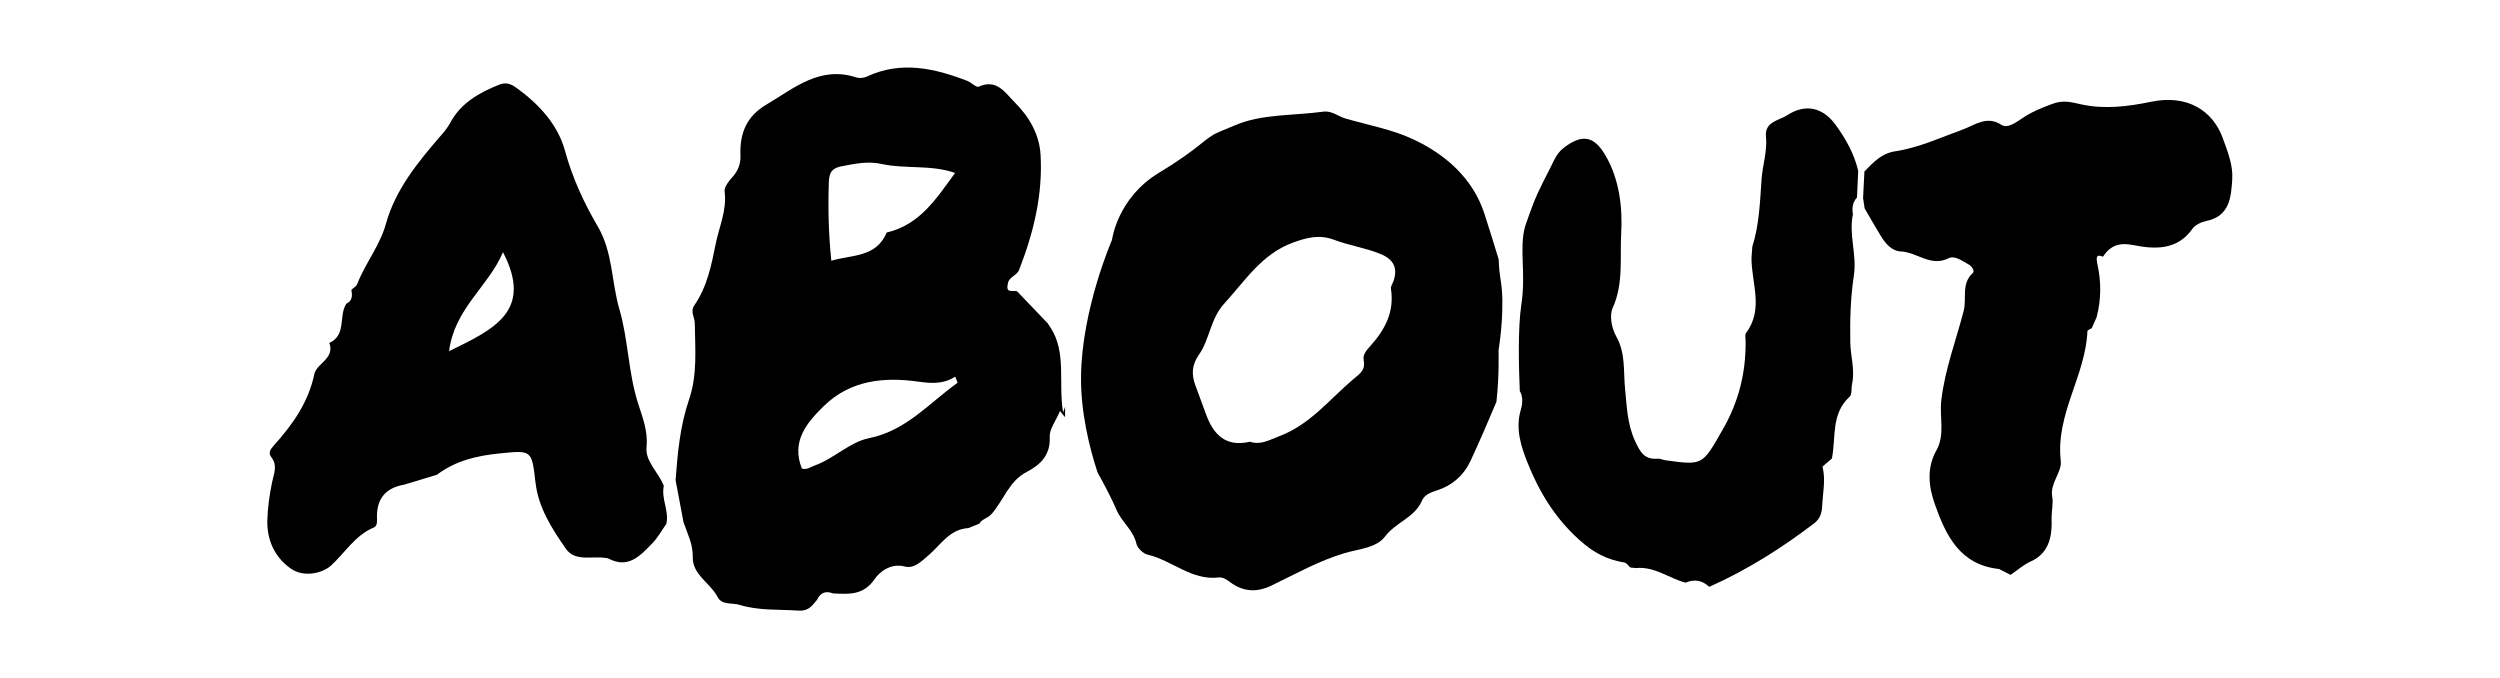 <?xml version="1.0" encoding="utf-8"?>
<!-- Generator: Adobe Illustrator 26.3.1, SVG Export Plug-In . SVG Version: 6.00 Build 0)  -->
<svg version="1.1" id="Layer_1" xmlns="http://www.w3.org/2000/svg" xmlns:xlink="http://www.w3.org/1999/xlink" x="0px" y="0px"
	 viewBox="0 0 221.18 60" style="enable-background:new 0 0 221.18 60;" xml:space="preserve">
<style type="text/css">
	.st0{fill:#0066CC;}
	.st1{fill:#FFFFFF;}
	.st2{fill:#3399FF;}
	.st3{fill:#FF0000;}
	.st4{fill:#FF0A0A;}
	.st5{fill:#003399;}
	.st6{fill:url(#SVGID_1_);}
	.st7{fill:url(#SVGID_00000062164633777834851410000000965494851901471157_);}
	.st8{fill:url(#SVGID_00000108285029268517707300000007826244249372553661_);}
	.st9{fill:#009933;}
	.st10{fill:url(#SVGID_00000080890503565739765080000002953483391761889712_);}
	.st11{fill:url(#SVGID_00000152229365631779792270000015351905859132232103_);}
	.st12{fill:url(#SVGID_00000176027761028442292310000001870996427711022465_);}
</style>
<g>
	<g>
		<path d="M94.05,36.49c-0.43-2.71,0.32-5.28-1.09-7.48c-0.09-0.14-0.18-0.27-0.27-0.41c-0.9-0.94-1.81-1.89-2.71-2.83
			c-0.35-0.11-1.02,0.21-0.82-0.62c0.05-0.65,0.78-0.73,1-1.27c1.28-3.28,2.11-6.65,1.9-10.2c-0.11-1.82-1.01-3.35-2.28-4.62
			c-0.85-0.84-1.58-2.12-3.2-1.39c-0.21,0.09-0.64-0.37-0.99-0.51c-2.93-1.13-5.87-1.8-8.91-0.38c-0.26,0.12-0.64,0.16-0.92,0.07
			c-3.22-1.05-5.49,0.94-7.95,2.4c-1.76,1.03-2.38,2.55-2.3,4.51c0.03,0.72-0.21,1.38-0.75,1.95c-0.31,0.34-0.7,0.85-0.65,1.24
			c0.21,1.63-0.47,3.06-0.78,4.58c-0.39,1.93-0.76,3.83-1.9,5.48c-0.39,0.57,0.04,1.07,0.04,1.6c0.03,2.25,0.24,4.55-0.5,6.71
			c-0.8,2.34-1.02,4.74-1.2,7.16c0.23,1.24,0.47,2.47,0.7,3.71c0.34,1.02,0.85,1.94,0.82,3.11c-0.03,1.54,1.55,2.28,2.2,3.52
			c0.39,0.74,1.27,0.49,1.93,0.69c1.71,0.53,3.45,0.39,5.19,0.51c0.94,0.07,1.24-0.44,1.68-0.96c0.29-0.63,0.77-0.81,1.41-0.56
			c1.39,0.06,2.68,0.2,3.69-1.28c0.43-0.63,1.42-1.42,2.66-1.1c0.8,0.21,1.43-0.42,2.06-0.96c1.1-0.93,1.89-2.34,3.56-2.44
			c0.33-0.14,0.65-0.27,0.98-0.4c0.24-0.42,0.74-0.46,1.07-0.84c1.07-1.21,1.54-2.91,3.1-3.72c1.23-0.64,2.13-1.49,2.05-3.11
			c-0.04-0.67,0.52-1.36,0.91-2.29c0.15,0.2,0.3,0.38,0.45,0.55v-0.92C94.18,36.16,94.12,36.32,94.05,36.49z M73.33,16.1
			c0.03-0.87,0.29-1.24,1.18-1.4c1.17-0.22,2.27-0.46,3.5-0.19c2.11,0.46,4.35,0.04,6.49,0.79c-1.63,2.22-3.1,4.59-6.05,5.27
			c-0.94,2.24-3.1,1.95-4.9,2.5C73.3,20.67,73.25,18.39,73.33,16.1z M76.87,38.77c-1.69,0.34-3.09,1.81-4.81,2.42
			c-0.37,0.13-0.69,0.41-1.12,0.26c-0.94-2.38,0.39-4.01,1.94-5.52c2.35-2.3,5.32-2.59,8.33-2.17c1.21,0.17,2.26,0.24,3.3-0.44
			c0.11,0.31,0.23,0.53,0.2,0.55C82.2,35.66,80.19,38.1,76.87,38.77z"/>
	</g>
	<g>
		<path d="M132.77,24.81c-0.1-0.62-0.16-1.26-0.18-1.87c-0.41-1.32-0.81-2.65-1.24-3.97c-1.03-3.24-3.54-5.35-6.33-6.65
			c-1.79-0.85-3.96-1.25-5.97-1.83c-0.66-0.19-1.23-0.72-1.99-0.61c-2.62,0.36-5.47,0.19-7.81,1.21c-0.47,0.2-0.94,0.4-1.42,0.59
			c-0.01,0.01-0.02,0.02-0.03,0.02c-1.22,0.5-1.57,1.36-5.27,3.59c-3.7,2.24-4.15,5.94-4.15,5.94s-2.68,6.13-2.74,12.09
			c-0.03,3.14,0.73,6.24,1.46,8.47c0.6,1.1,1.2,2.2,1.7,3.36c0.43,1.02,1.47,1.75,1.74,2.95c0.09,0.39,0.59,0.88,0.99,0.97
			c2.15,0.5,3.88,2.3,6.28,2.02c0.36-0.05,0.69,0.17,1.03,0.42c1.13,0.84,2.34,0.94,3.68,0.28c2.12-1.02,4.16-2.18,6.46-2.86
			c1.22-0.36,2.79-0.44,3.57-1.48c0.94-1.25,2.62-1.65,3.26-3.17c0.21-0.49,0.75-0.72,1.33-0.9c1.31-0.41,2.34-1.31,2.92-2.52
			c0.82-1.74,1.57-3.52,2.33-5.3c0.26-2.21,0.19-4.58,0.19-4.58s0.01-0.06,0.03-0.17C132.72,30.07,133.14,27,132.77,24.81z
			 M123.28,24.88c-0.08,0.22-0.25,0.46-0.22,0.67c0.32,2.04-0.53,3.63-1.84,5.08c-0.32,0.35-0.68,0.76-0.57,1.26
			c0.18,0.9-0.41,1.22-0.97,1.7c-2.08,1.77-3.77,3.96-6.47,4.99c-0.91,0.34-1.67,0.82-2.62,0.5c-2.2,0.51-3.27-0.68-3.92-2.51
			c-0.3-0.83-0.6-1.65-0.91-2.47c-0.36-0.95-0.32-1.82,0.3-2.7c0.98-1.39,1.01-3.19,2.26-4.55c1.85-2.02,3.31-4.38,6.08-5.39
			c1.23-0.44,2.31-0.74,3.64-0.24c1.32,0.5,2.75,0.7,4.07,1.24C123.26,22.92,123.7,23.68,123.28,24.88z"/>
	</g>
	<path d="M31.09,25.63c0.18-0.16,0.43-0.29,0.51-0.5c0.72-1.84,2.01-3.4,2.55-5.35C35,16.74,36.98,14.34,39,12
		c0.32-0.36,0.6-0.71,0.83-1.13c0.94-1.76,2.55-2.66,4.31-3.37c0.57-0.23,1-0.12,1.52,0.25c2.01,1.44,3.69,3.27,4.32,5.57
		c0.66,2.42,1.68,4.62,2.91,6.72c1.34,2.29,1.2,4.9,1.91,7.32c0.79,2.71,0.78,5.59,1.64,8.29c0.4,1.27,0.9,2.46,0.76,3.9
		c-0.13,1.29,1.08,2.25,1.53,3.44c-0.25,1.14,0.49,2.21,0.22,3.36c-0.41,0.58-0.75,1.22-1.24,1.72c-1.05,1.07-2.1,2.28-3.87,1.35
		c-0.07-0.04-0.16-0.03-0.23-0.05c-1.21-0.21-2.73,0.37-3.56-0.84c-1.22-1.76-2.41-3.6-2.67-5.82c-0.34-2.93-0.32-2.88-3.22-2.59
		c-2,0.2-3.87,0.65-5.5,1.88c-0.97,0.29-1.93,0.59-2.9,0.88c-1.53,0.26-2.38,1.13-2.41,2.71c-0.01,0.4,0.1,0.92-0.28,1.08
		c-1.67,0.7-2.54,2.24-3.79,3.37c-0.76,0.68-2.4,1.08-3.56,0.26c-1.39-0.98-2.09-2.47-2.07-4.18c0.02-1.15,0.19-2.31,0.42-3.44
		c0.15-0.77,0.52-1.49-0.07-2.24c-0.3-0.38-0.06-0.71,0.23-1.03c1.65-1.84,3.05-3.79,3.58-6.31c0.2-0.96,1.83-1.36,1.33-2.76
		c1.55-0.71,0.79-2.41,1.51-3.48C31.2,26.61,31.17,26.13,31.09,25.63z M44.5,22.31c-1.28,3.04-4.29,4.97-4.77,8.76
		C43.59,29.17,47.24,27.58,44.5,22.31z"/>
	<path d="M164.29,17.47c-0.39,0.43-0.45,0.94-0.36,1.49c-0.38,1.8,0.36,3.56,0.09,5.38c-0.3,1.97-0.36,3.99-0.32,5.99
		c0.03,1.2,0.42,2.4,0.16,3.63c-0.09,0.39,0.01,0.93-0.22,1.14c-1.67,1.52-1.19,3.61-1.57,5.47c-0.28,0.24-0.55,0.48-0.83,0.71
		c0.3,1.18,0.02,2.35-0.03,3.52c-0.03,0.56-0.18,1.09-0.67,1.47c-2.9,2.22-5.98,4.16-9.32,5.65c-0.62-0.59-1.32-0.7-2.1-0.37
		c-1.47-0.39-2.74-1.46-4.38-1.29c-0.17-0.02-0.33-0.04-0.5-0.05c-0.17-0.15-0.33-0.41-0.52-0.44c-1.55-0.26-2.72-0.85-4-2.01
		c-2.17-1.95-3.56-4.28-4.57-6.81c-0.55-1.38-1.11-3.01-0.6-4.69c0.19-0.64,0.17-1.22-0.09-1.67c-0.09-2.07-0.18-5.59,0.14-7.66
		c0.42-2.82-0.21-4.89,0.32-6.87c0.23-0.68,0.47-1.36,0.73-2.03c0.51-1.33,1.23-2.58,1.85-3.87c0.21-0.44,0.49-0.81,0.88-1.11
		c1.63-1.22,2.66-1.03,3.69,0.75c1.22,2.13,1.49,4.61,1.36,6.87c-0.12,2.15,0.22,4.43-0.75,6.57c-0.31,0.66-0.09,1.8,0.3,2.5
		c0.85,1.49,0.64,3.07,0.79,4.63c0.16,1.57,0.19,3.12,0.88,4.63c0.46,0.99,0.82,1.68,2.01,1.58c0.22-0.02,0.45,0.11,0.68,0.14
		c3.36,0.47,3.27,0.42,5.07-2.71c1.42-2.46,2.06-5.04,2.03-7.84c0-0.24-0.08-0.54,0.03-0.7c1.6-2.12,0.48-4.43,0.49-6.65
		c0.03-0.33,0.05-0.66,0.07-0.99c0.62-1.95,0.68-3.99,0.82-5.98c0.09-1.26,0.52-2.48,0.39-3.76c-0.14-1.33,1.17-1.43,1.87-1.89
		c1.64-1.07,3.18-0.69,4.31,0.87c0.89,1.23,1.63,2.55,1.98,4.05C164.36,15.9,164.33,16.69,164.29,17.47z"/>
	<path d="M185.54,23.28c0.37,1.6,0.37,3.2-0.05,4.79c-0.14,0.32-0.29,0.65-0.43,0.97c-0.13,0.08-0.37,0.16-0.38,0.25
		c-0.16,3.95-2.83,7.36-2.36,11.47c0.12,1.03-0.96,1.97-0.76,3.15c0.12,0.66-0.07,1.33-0.05,2.01c0.05,1.44-0.17,3.01-1.86,3.76
		c-0.64,0.29-1.18,0.78-1.77,1.18c-0.34-0.17-0.69-0.34-1.03-0.52c-3.46-0.37-4.7-2.97-5.68-5.76c-0.55-1.57-0.72-3.19,0.15-4.74
		c0.78-1.39,0.26-2.95,0.43-4.41c0.32-2.75,1.3-5.29,1.98-7.92c0.29-1.11-0.24-2.41,0.81-3.36c0.2-0.18-0.1-0.61-0.38-0.76
		c-0.56-0.3-1.22-0.82-1.77-0.54c-1.58,0.79-2.78-0.54-4.2-0.6c-0.83-0.04-1.38-0.7-1.8-1.39c-0.49-0.8-0.95-1.61-1.42-2.42
		c-0.05-0.3-0.09-0.61-0.14-0.91c0.04-0.79,0.08-1.57,0.12-2.36c0.77-0.79,1.51-1.6,2.7-1.78c2.13-0.32,4.05-1.23,6.05-1.95
		c0.99-0.36,2.08-1.25,3.38-0.39c0.51,0.34,1.27-0.21,1.76-0.54c0.85-0.59,1.74-0.95,2.71-1.31c1-0.37,1.65-0.17,2.61,0.04
		c1.99,0.44,4.11,0.19,6.12-0.23c3.27-0.69,5.5,0.81,6.37,3.2c0.43,1.19,0.93,2.42,0.84,3.67c-0.1,1.54-0.21,3.24-2.28,3.67
		c-0.44,0.09-0.98,0.33-1.23,0.68c-1.35,1.93-3.37,1.83-5.21,1.46c-1.32-0.26-2.05,0.04-2.72,1.02
		C185.38,22.43,185.49,22.89,185.54,23.28z"/>
</g>
</svg>
